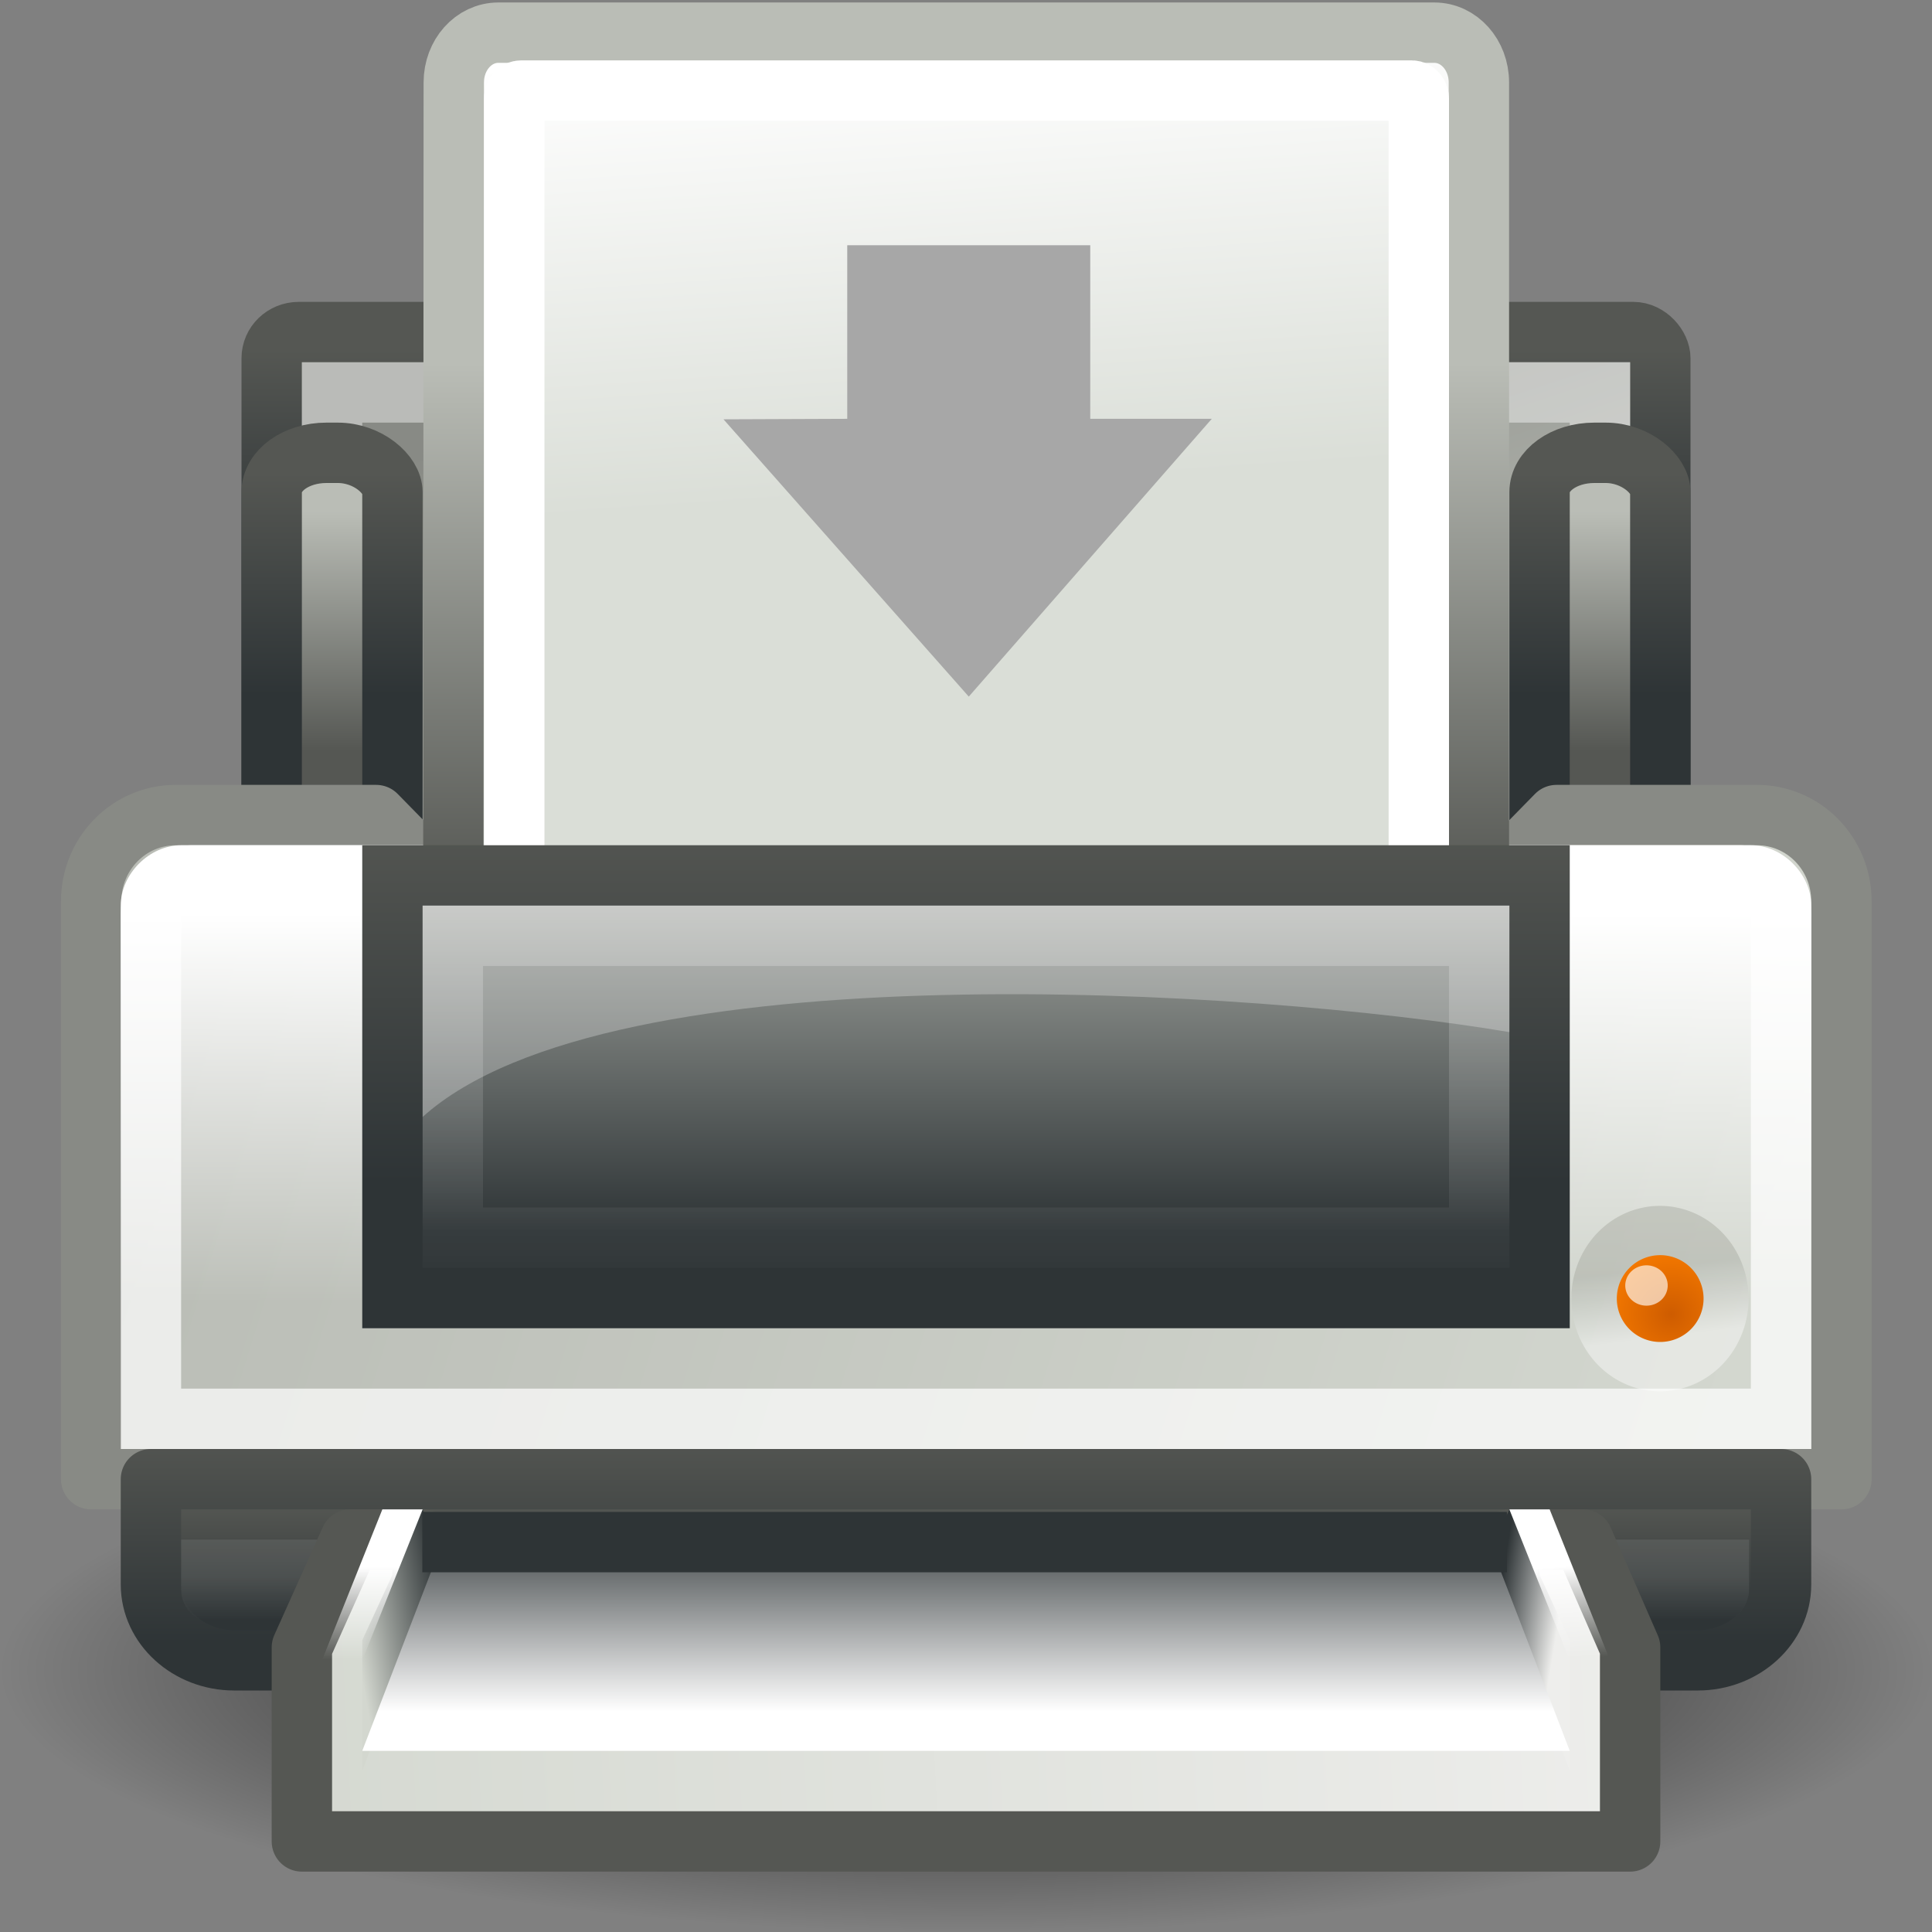 <?xml version="1.0" encoding="UTF-8" standalone="no"?>
<!-- Created with Inkscape (http://www.inkscape.org/) -->
<svg
   xmlns:dc="http://purl.org/dc/elements/1.1/"
   xmlns:cc="http://web.resource.org/cc/"
   xmlns:rdf="http://www.w3.org/1999/02/22-rdf-syntax-ns#"
   xmlns:svg="http://www.w3.org/2000/svg"
   xmlns="http://www.w3.org/2000/svg"
   xmlns:xlink="http://www.w3.org/1999/xlink"
   xmlns:sodipodi="http://sodipodi.sourceforge.net/DTD/sodipodi-0.dtd"
   xmlns:inkscape="http://www.inkscape.org/namespaces/inkscape"
   width="32"
   height="32"
   id="svg2"
   sodipodi:version="0.32"
   inkscape:version="0.45"
   version="1.0"
   sodipodi:docbase="/home/lapo/Icone/tangerine-icon-theme/32x32/actions"
   sodipodi:docname="document-print.svg"
   inkscape:export-filename="/home/lapo/Desktop/printer.png"
   inkscape:export-xdpi="90"
   inkscape:export-ydpi="90"
   inkscape:output_extension="org.inkscape.output.svg.inkscape">
  <rect width="100%" height="100%" fill="#808080" stroke="none"/>
  <defs
     id="defs4">
    <linearGradient
       id="linearGradient1448">
      <stop
         style="stop-color:#daded7;stop-opacity:1;"
         offset="0"
         id="stop1450" />
      <stop
         style="stop-color:#ffffff;stop-opacity:1;"
         offset="1"
         id="stop1452" />
    </linearGradient>
    <linearGradient
       id="linearGradient1442"
       inkscape:collect="always">
      <stop
         id="stop1444"
         offset="0"
         style="stop-color:#babdb6" />
      <stop
         id="stop1446"
         offset="1"
         style="stop-color:#555753" />
    </linearGradient>
    <linearGradient
       inkscape:collect="always"
       id="linearGradient1529">
      <stop
         style="stop-color:#555753"
         offset="0"
         id="stop1531" />
      <stop
         style="stop-color:#2e3436"
         offset="1"
         id="stop1533" />
    </linearGradient>
    <linearGradient
       inkscape:collect="always"
       id="linearGradient3096">
      <stop
         style="stop-color:#555753"
         offset="0"
         id="stop3098" />
      <stop
         style="stop-color:#2e3436"
         offset="1"
         id="stop3100" />
    </linearGradient>
    <linearGradient
       id="linearGradient3037">
      <stop
         id="stop3039"
         offset="0"
         style="stop-color:#555753" />
      <stop
         id="stop3041"
         offset="1"
         style="stop-color:#babdb6" />
    </linearGradient>
    <linearGradient
       inkscape:collect="always"
       id="linearGradient2766">
      <stop
         style="stop-color:#ce5c00"
         offset="0"
         id="stop2768" />
      <stop
         style="stop-color:#f57900"
         offset="1"
         id="stop2770" />
    </linearGradient>
    <linearGradient
       id="linearGradient2756">
      <stop
         style="stop-color:#ffffff;stop-opacity:1;"
         offset="0"
         id="stop2758" />
      <stop
         style="stop-color:#9fa39a;stop-opacity:1"
         offset="1"
         id="stop2760" />
    </linearGradient>
    <linearGradient
       inkscape:collect="always"
       id="linearGradient2683">
      <stop
         style="stop-color:#555753"
         offset="0"
         id="stop2685" />
      <stop
         style="stop-color:#2e3436"
         offset="1"
         id="stop2687" />
    </linearGradient>
    <linearGradient
       inkscape:collect="always"
       id="linearGradient2675">
      <stop
         style="stop-color:#2e3436"
         offset="0"
         id="stop2677" />
      <stop
         style="stop-color:#555753"
         offset="1"
         id="stop2679" />
    </linearGradient>
    <linearGradient
       inkscape:collect="always"
       id="linearGradient2658">
      <stop
         style="stop-color:#2e3436"
         offset="0"
         id="stop2660" />
      <stop
         style="stop-color:#eeeeec"
         offset="1"
         id="stop2662" />
    </linearGradient>
    <linearGradient
       id="linearGradient2652"
       inkscape:collect="always">
      <stop
         id="stop2654"
         offset="0"
         style="stop-color:#2e3436" />
      <stop
         id="stop2656"
         offset="1"
         style="stop-color:#d3d7cf" />
    </linearGradient>
    <linearGradient
       inkscape:collect="always"
       id="linearGradient2642">
      <stop
         style="stop-color:#2e3436"
         offset="0"
         id="stop2644" />
      <stop
         style="stop-color:#ffffff;stop-opacity:1"
         offset="1"
         id="stop2646" />
    </linearGradient>
    <linearGradient
       inkscape:collect="always"
       id="linearGradient2575">
      <stop
         style="stop-color:#ffffff;stop-opacity:1;"
         offset="0"
         id="stop2577" />
      <stop
         style="stop-color:#ffffff;stop-opacity:0;"
         offset="1"
         id="stop2579" />
    </linearGradient>
    <linearGradient
       inkscape:collect="always"
       id="linearGradient2534">
      <stop
         style="stop-color:#d3d7cf"
         offset="0"
         id="stop2536" />
      <stop
         style="stop-color:#eeeeec"
         offset="1"
         id="stop2538" />
    </linearGradient>
    <linearGradient
       inkscape:collect="always"
       id="linearGradient2463">
      <stop
         style="stop-color:#ffffff;stop-opacity:1;"
         offset="0"
         id="stop2465" />
      <stop
         style="stop-color:#ffffff;stop-opacity:0;"
         offset="1"
         id="stop2467" />
    </linearGradient>
    <linearGradient
       inkscape:collect="always"
       id="linearGradient2431">
      <stop
         style="stop-color:#ffffff;stop-opacity:1;"
         offset="0"
         id="stop2433" />
      <stop
         style="stop-color:#ffffff;stop-opacity:0;"
         offset="1"
         id="stop2435" />
    </linearGradient>
    <linearGradient
       inkscape:collect="always"
       id="linearGradient2404">
      <stop
         style="stop-color:#ffffff;stop-opacity:1;"
         offset="0"
         id="stop2406" />
      <stop
         style="stop-color:#ffffff;stop-opacity:0;"
         offset="1"
         id="stop2408" />
    </linearGradient>
    <linearGradient
       inkscape:collect="always"
       id="linearGradient2392">
      <stop
         style="stop-color:#babdb6"
         offset="0"
         id="stop2394" />
      <stop
         style="stop-color:#d3d7cf"
         offset="1"
         id="stop2396" />
    </linearGradient>
    <linearGradient
       inkscape:collect="always"
       id="linearGradient2384">
      <stop
         style="stop-color:#2e3436"
         offset="0"
         id="stop2386" />
      <stop
         style="stop-color:#babdb6"
         offset="1"
         id="stop2388" />
    </linearGradient>
    <linearGradient
       inkscape:collect="always"
       id="linearGradient2366">
      <stop
         style="stop-color:#2e3436;stop-opacity:1;"
         offset="0"
         id="stop2368" />
      <stop
         style="stop-color:#555753"
         offset="1"
         id="stop2370" />
    </linearGradient>
    <linearGradient
       inkscape:collect="always"
       id="linearGradient2350">
      <stop
         style="stop-color:#888a85;stop-opacity:1;"
         offset="0"
         id="stop2352" />
      <stop
         style="stop-color:#babdb6"
         offset="1"
         id="stop2354" />
    </linearGradient>
    <linearGradient
       id="linearGradient7612"
       inkscape:collect="always">
      <stop
         id="stop7614"
         offset="0"
         style="stop-color:#000000;stop-opacity:1;" />
      <stop
         id="stop7616"
         offset="1"
         style="stop-color:#000000;stop-opacity:0;" />
    </linearGradient>
    <radialGradient
       inkscape:collect="always"
       xlink:href="#linearGradient7612"
       id="radialGradient3291"
       gradientUnits="userSpaceOnUse"
       gradientTransform="matrix(1,0,0,0.333,0,27.917)"
       cx="24"
       cy="41.875"
       fx="24"
       fy="41.875"
       r="19.125" />
    <linearGradient
       inkscape:collect="always"
       xlink:href="#linearGradient2756"
       id="linearGradient3337"
       gradientUnits="userSpaceOnUse"
       x1="39.427"
       y1="32.059"
       x2="39.21"
       y2="30.059" />
    <radialGradient
       inkscape:collect="always"
       xlink:href="#linearGradient2766"
       id="radialGradient3339"
       gradientUnits="userSpaceOnUse"
       gradientTransform="matrix(3.350072e-8,-1.847,1.537,0,-8.554,106.415)"
       cx="40.37"
       cy="31.834"
       fx="40.37"
       fy="31.834"
       r="0.389" />
    <linearGradient
       inkscape:collect="always"
       xlink:href="#linearGradient2642"
       id="linearGradient3347"
       gradientUnits="userSpaceOnUse"
       x1="21.607"
       y1="38.395"
       x2="21.607"
       y2="43.042"
       gradientTransform="matrix(0.667,0,0,0.694,0,-1.525)" />
    <linearGradient
       inkscape:collect="always"
       xlink:href="#linearGradient2575"
       id="linearGradient3350"
       gradientUnits="userSpaceOnUse"
       x1="38.648"
       y1="39.168"
       x2="38.741"
       y2="41"
       gradientTransform="matrix(0.667,0,0,0.833,0,-6.667)" />
    <linearGradient
       inkscape:collect="always"
       xlink:href="#linearGradient2575"
       id="linearGradient3353"
       gradientUnits="userSpaceOnUse"
       x1="38.648"
       y1="39.168"
       x2="38.648"
       y2="41.001"
       gradientTransform="matrix(0.667,0,0,0.833,0,-6.667)" />
    <linearGradient
       inkscape:collect="always"
       xlink:href="#linearGradient2658"
       id="linearGradient3356"
       gradientUnits="userSpaceOnUse"
       x1="37"
       y1="41.224"
       x2="38.54"
       y2="41.5"
       gradientTransform="matrix(0.667,0,0,0.722,0,-2.444)" />
    <linearGradient
       inkscape:collect="always"
       xlink:href="#linearGradient2652"
       id="linearGradient3359"
       gradientUnits="userSpaceOnUse"
       x1="11.276"
       y1="41.5"
       x2="9"
       y2="41.932"
       gradientTransform="matrix(0.667,0,0,0.722,0,-2.444)" />
    <linearGradient
       inkscape:collect="always"
       xlink:href="#linearGradient2534"
       id="linearGradient3362"
       gradientUnits="userSpaceOnUse"
       x1="4.673"
       y1="44.962"
       x2="41.779"
       y2="42.906"
       gradientTransform="matrix(0.667,0,0,0.714,0,-2)" />
    <linearGradient
       inkscape:collect="always"
       xlink:href="#linearGradient2463"
       id="linearGradient3365"
       gradientUnits="userSpaceOnUse"
       x1="11.312"
       y1="21.688"
       x2="11.312"
       y2="33.216"
       gradientTransform="matrix(0.68,0,0,0.556,-0.32,3)" />
    <linearGradient
       inkscape:collect="always"
       xlink:href="#linearGradient2431"
       id="linearGradient3369"
       gradientUnits="userSpaceOnUse"
       x1="3.624"
       y1="38.1"
       x2="3.624"
       y2="42.336"
       gradientTransform="matrix(0.64,0,0,0.167,0.619,19.75)" />
    <linearGradient
       inkscape:collect="always"
       xlink:href="#linearGradient2675"
       id="linearGradient3372"
       gradientUnits="userSpaceOnUse"
       x1="5.057"
       y1="40.415"
       x2="5.057"
       y2="37.148"
       gradientTransform="matrix(0.659,0,0,0.6,0.195,2.6)" />
    <linearGradient
       inkscape:collect="always"
       xlink:href="#linearGradient2683"
       id="linearGradient3374"
       gradientUnits="userSpaceOnUse"
       x1="3.264"
       y1="35.073"
       x2="3.264"
       y2="41.012"
       gradientTransform="matrix(0.659,0,0,0.6,0.195,2.6)" />
    <linearGradient
       inkscape:collect="always"
       xlink:href="#linearGradient2384"
       id="linearGradient3377"
       gradientUnits="userSpaceOnUse"
       x1="17.5"
       y1="30.755"
       x2="17.5"
       y2="20.14"
       gradientTransform="matrix(0.704,0,0,0.636,-0.889,0.818)" />
    <linearGradient
       inkscape:collect="always"
       xlink:href="#linearGradient1529"
       id="linearGradient3379"
       gradientUnits="userSpaceOnUse"
       x1="10.562"
       y1="19.874"
       x2="10.562"
       y2="29.502"
       gradientTransform="matrix(0.704,0,0,0.636,-0.889,0.818)" />
    <linearGradient
       inkscape:collect="always"
       xlink:href="#linearGradient2404"
       id="linearGradient3387"
       gradientUnits="userSpaceOnUse"
       x1="7.25"
       y1="22.681"
       x2="7.25"
       y2="32.336"
       gradientTransform="scale(0.667,0.667)" />
    <linearGradient
       inkscape:collect="always"
       xlink:href="#linearGradient2392"
       id="linearGradient3390"
       gradientUnits="userSpaceOnUse"
       x1="4.625"
       y1="26"
       x2="42"
       y2="37.875"
       gradientTransform="matrix(0.674,0,0,0.687,-0.175,-0.594)" />
    <linearGradient
       inkscape:collect="always"
       xlink:href="#linearGradient1442"
       id="linearGradient3398"
       gradientUnits="userSpaceOnUse"
       gradientTransform="matrix(0.991,0,0,0.661,-2.918,-9.9262287e-2)"
       x1="8.491"
       y1="12.969"
       x2="8.491"
       y2="18.969" />
    <linearGradient
       inkscape:collect="always"
       xlink:href="#linearGradient3096"
       id="linearGradient3400"
       gradientUnits="userSpaceOnUse"
       gradientTransform="matrix(0.991,0,0,0.661,-2.918,-9.9262287e-2)"
       x1="7.688"
       y1="12"
       x2="7.688"
       y2="17.562" />
    <linearGradient
       inkscape:collect="always"
       xlink:href="#linearGradient2350"
       id="linearGradient3404"
       gradientUnits="userSpaceOnUse"
       x1="18.125"
       y1="9.062"
       x2="23.188"
       y2="23.688"
       gradientTransform="matrix(0.697,0,0,0.675,-0.727,-0.239)" />
    <linearGradient
       inkscape:collect="always"
       xlink:href="#linearGradient2366"
       id="linearGradient3406"
       gradientUnits="userSpaceOnUse"
       x1="7.438"
       y1="14.105"
       x2="7.438"
       y2="8.937"
       gradientTransform="matrix(0.697,0,0,0.675,-0.727,-0.239)" />
    <linearGradient
       inkscape:collect="always"
       xlink:href="#linearGradient1442"
       id="linearGradient3411"
       gradientUnits="userSpaceOnUse"
       gradientTransform="matrix(0.991,0,0,0.661,18.082,-9.9262287e-2)"
       x1="8.491"
       y1="12.969"
       x2="8.491"
       y2="18.969" />
    <linearGradient
       inkscape:collect="always"
       xlink:href="#linearGradient3096"
       id="linearGradient3413"
       gradientUnits="userSpaceOnUse"
       gradientTransform="matrix(0.991,0,0,0.661,18.082,-9.9262287e-2)"
       x1="7.688"
       y1="12"
       x2="7.688"
       y2="17.562" />
    <linearGradient
       inkscape:collect="always"
       xlink:href="#linearGradient1448"
       id="linearGradient3422"
       gradientUnits="userSpaceOnUse"
       gradientTransform="matrix(0.629,0,0,0.722,54.071,0.709)"
       x1="-62.736"
       y1="10.387"
       x2="-63.355"
       y2="-0.006" />
    <linearGradient
       inkscape:collect="always"
       xlink:href="#linearGradient3037"
       id="linearGradient3424"
       gradientUnits="userSpaceOnUse"
       gradientTransform="matrix(0.629,0,0,0.722,54.071,0.709)"
       x1="-73.887"
       y1="19.542"
       x2="-73.887"
       y2="7.355" />
  </defs>
  <sodipodi:namedview
     id="base"
     pagecolor="#ffffff"
     bordercolor="#666666"
     borderopacity="1"
     inkscape:pageopacity="0.0"
     inkscape:pageshadow="2"
     inkscape:zoom="1"
     inkscape:cx="16.427649"
     inkscape:cy="21.809253"
     inkscape:document-units="px"
     inkscape:current-layer="layer2"
     showgrid="false"
     stroke="#eeeeec"
     fill="#d3d7cf"
     inkscape:grid-points="false"
     inkscape:grid-bbox="false"
     inkscape:window-width="1085"
     inkscape:window-height="760"
     inkscape:window-x="452"
     inkscape:window-y="58"
     gridspacingx="0.5px"
     gridspacingy="0.5px"
     gridempspacing="2"
     showguides="false"
     inkscape:guide-bbox="true"
     inkscape:showpageshadow="false"
     borderlayer="top"
     showborder="false"
     width="32px"
     height="32px">
    <sodipodi:guide
       orientation="vertical"
       position="24.011"
       id="guide2292" />
    <sodipodi:guide
       orientation="horizontal"
       position="7"
       id="guide2294" />
  </sodipodi:namedview>
  <g
     inkscape:groupmode="layer"
     id="layer1"
     inkscape:label="Shadow" />
  <g
     inkscape:groupmode="layer"
     id="layer5"
     inkscape:label="backpart" />
  <g
     inkscape:groupmode="layer"
     id="layer2"
     inkscape:label="Lavoro"
     style="display:inline">
    <g
       id="g2611"
       inkscape:label="Shadow"
       transform="translate(0,15.066)" />
    <g
       id="g2613"
       inkscape:label="Lavoro"
       style="display:inline"
       transform="translate(0,15.066)" />
    <path
       sodipodi:type="arc"
       style="opacity:0.9;color:#000000;fill:url(#radialGradient3291);fill-opacity:1;fill-rule:nonzero;stroke:none;stroke-width:4;stroke-linecap:round;stroke-linejoin:round;marker:none;marker-start:none;marker-mid:none;marker-end:none;stroke-miterlimit:4;stroke-dasharray:none;stroke-dashoffset:0;stroke-opacity:1;visibility:visible;display:inline;overflow:visible"
       id="path3087"
       sodipodi:cx="24"
       sodipodi:cy="41.875"
       sodipodi:rx="19.125"
       sodipodi:ry="6.375"
       d="M 43.125 41.875 A 19.125 6.375 0 1 1  4.875,41.875 A 19.125 6.375 0 1 1  43.125 41.875 z"
       transform="matrix(0.837,0,0,0.68,-4.078,-0.797)" />
    <rect
       style="fill:url(#linearGradient3404);fill-opacity:1;stroke:url(#linearGradient3406);stroke-width:1;stroke-linecap:round;stroke-linejoin:round;stroke-miterlimit:4;stroke-dasharray:none;stroke-opacity:1;display:inline"
       id="rect2315"
       width="23"
       height="13.167"
       x="4.5"
       y="5.5"
       rx="0.447"
       ry="0.433" />
    <rect
       style="opacity:0.42;fill:none;fill-opacity:1;stroke:#ffffff;stroke-width:1;stroke-linecap:round;stroke-linejoin:miter;stroke-miterlimit:4;stroke-dasharray:none;stroke-opacity:1;display:inline"
       id="rect2321"
       width="21"
       height="11.517"
       x="5.5"
       y="6.5"
       rx="0"
       ry="0" />
    <rect
       style="fill:url(#linearGradient3411);fill-opacity:1;stroke:url(#linearGradient3413);stroke-width:1;stroke-linecap:round;stroke-linejoin:round;stroke-miterlimit:4;stroke-dasharray:none;stroke-opacity:1;display:inline"
       id="rect3409"
       width="2"
       height="11"
       x="25.5"
       y="7.5"
       rx="0.906"
       ry="0.651" />
    <rect
       style="fill:url(#linearGradient3398);fill-opacity:1;stroke:url(#linearGradient3400);stroke-width:1;stroke-linecap:round;stroke-linejoin:round;stroke-miterlimit:4;stroke-dasharray:none;stroke-opacity:1;display:inline"
       id="rect2326"
       width="2"
       height="11"
       x="4.5"
       y="7.5"
       rx="0.906"
       ry="0.651" />
    <path
       style="fill:url(#linearGradient3390);fill-opacity:1;stroke:#888a85;stroke-width:1;stroke-linecap:round;stroke-linejoin:round;stroke-miterlimit:4;stroke-opacity:1"
       d="M 2.912,13.5 L 6.23,13.5 L 6.904,14.188 L 25.107,14.188 L 25.781,13.5 L 29.098,13.5 C 29.875,13.5 30.5,14.137 30.5,14.929 L 30.5,24.5 L 1.51,24.5 L 1.51,14.929 C 1.51,14.137 2.136,13.5 2.912,13.5 z "
       id="rect2313"
       sodipodi:nodetypes="ccccccccccc" />
    <path
       style="fill:url(#linearGradient3387);fill-opacity:1;stroke:none;stroke-width:1;stroke-linecap:round;stroke-linejoin:round;stroke-miterlimit:4;stroke-dasharray:none;stroke-opacity:1;display:inline"
       d="M 3,14 C 2.475,14 2,14.475 2,15 L 2,25.667 L 30,25.667 L 30,15 C 30,14.475 29.525,14 29,14 L 3,14 z "
       id="rect2400"
       sodipodi:nodetypes="ccccccc" />
    <path
       style="opacity:0.7;fill:none;fill-opacity:1;stroke:#ffffff;stroke-width:1;stroke-linecap:round;stroke-linejoin:miter;stroke-miterlimit:4;stroke-opacity:1;display:inline"
       d="M 3.159,14.5 L 28.841,14.5 C 29.183,14.5 29.5,14.809 29.5,15.143 L 29.5,23.5 L 2.5,23.5 L 2.5,15.143 C 2.5,14.809 2.817,14.5 3.159,14.5 z "
       id="rect2374"
       sodipodi:nodetypes="ccccccc" />
    <path
       sodipodi:nodetypes="ccccccc"
       id="rect15391"
       d="M 8.254,0.541 L 23.757,0.541 C 24.166,0.541 24.495,0.909 24.495,1.366 L 24.495,14.977 L 7.509,14.977 L 7.516,1.366 C 7.516,0.909 7.845,0.541 8.254,0.541 z "
       style="color:#000000;fill:url(#linearGradient3422);fill-opacity:1;fill-rule:nonzero;stroke:url(#linearGradient3424);stroke-width:1;stroke-linecap:round;stroke-linejoin:miter;marker:none;marker-start:none;marker-mid:none;marker-end:none;stroke-miterlimit:4;stroke-dashoffset:0;stroke-opacity:1;visibility:visible;display:block;overflow:visible" />
    <rect
       style="color:#000000;fill:none;fill-opacity:1;fill-rule:nonzero;stroke:#ffffff;stroke-width:1;stroke-linecap:round;stroke-linejoin:round;marker:none;marker-start:none;marker-mid:none;marker-end:none;stroke-miterlimit:4;stroke-dashoffset:0;stroke-opacity:1;visibility:visible;display:block;overflow:visible"
       id="rect15660"
       width="14.982"
       height="13.351"
       x="8.518"
       y="1.5"
       ry="0.125"
       rx="0.115" />
    <g
       transform="matrix(0.679,0,0,0.722,-0.277,-1.271)"
       style="opacity:0.436"
       id="g4849" />
    <rect
       style="fill:url(#linearGradient3377);fill-opacity:1;stroke:url(#linearGradient3379);stroke-width:1;stroke-linecap:round;stroke-linejoin:miter;stroke-miterlimit:4;stroke-dasharray:none;stroke-opacity:1"
       id="rect2319"
       width="19"
       height="7"
       x="6.5"
       y="14.5" />
    <path
       style="fill:url(#linearGradient3372);fill-opacity:1;stroke:url(#linearGradient3374);stroke-width:1;stroke-linecap:round;stroke-linejoin:round;stroke-miterlimit:4;stroke-dasharray:none;stroke-opacity:1;display:inline"
       d="M 2.5,24.5 L 2.5,26.244 C 2.5,26.935 3.12,27.5 3.879,27.5 L 28.121,27.5 C 28.88,27.5 29.5,26.935 29.5,26.244 L 29.5,24.5 L 2.5,24.5 z "
       id="rect2412"
       sodipodi:nodetypes="ccccccc" />
    <path
       style="opacity:0.08;fill:none;fill-opacity:1;stroke:url(#linearGradient3369);stroke-width:1;stroke-linecap:round;stroke-linejoin:miter;stroke-miterlimit:4;stroke-opacity:1;display:inline"
       d="M 28.469,26 L 28.469,26.333 C 28.469,26.42 28.161,26.5 27.829,26.5 L 4.14,26.5 C 3.808,26.5 3.5,26.42 3.5,26.333 L 3.5,26 L 28.469,26 z "
       id="rect2428"
       sodipodi:nodetypes="ccccccc" />
    <path
       style="opacity:0.263;fill:#ffffff;fill-opacity:1;stroke:none;stroke-width:1;stroke-linecap:round;stroke-linejoin:miter;stroke-miterlimit:4;stroke-opacity:1"
       d="M 7,15 L 25,15 L 25,17.095 C 20.846,16.393 10.115,15.691 7,18.5 L 7,15 z "
       id="rect2440"
       sodipodi:nodetypes="ccccc" />
    <rect
       style="opacity:0.243;fill:none;fill-opacity:1;stroke:url(#linearGradient3365);stroke-width:1;stroke-linecap:round;stroke-linejoin:miter;stroke-miterlimit:4;stroke-dasharray:none;stroke-opacity:1;display:inline"
       id="rect2459"
       width="17"
       height="5"
       x="7.5"
       y="15.5" />
    <path
       style="fill:url(#linearGradient3362);fill-opacity:1;stroke:#555753;stroke-width:1;stroke-linecap:round;stroke-linejoin:round;stroke-miterlimit:4;stroke-dasharray:none;stroke-opacity:1;display:inline"
       d="M 5.802,25.5 L 5,27.286 L 5,30.5 L 27,30.5 L 27,27.286 L 26.22,25.5 L 25,25.5 L 25,27.643 L 7,27.643 L 7,25.5 L 5.802,25.5 z "
       id="path2507"
       sodipodi:nodetypes="ccccccccccc" />
    <path
       style="fill:url(#linearGradient3359);fill-opacity:1;fill-rule:evenodd;stroke:none;stroke-width:1px;stroke-linecap:butt;stroke-linejoin:miter;stroke-opacity:1"
       d="M 7,25 L 6,27.167 L 6,29.333 L 7.333,25.722 L 7,25 z "
       id="path2516"
       sodipodi:nodetypes="ccccc" />
    <path
       style="fill:url(#linearGradient3356);fill-opacity:1;fill-rule:evenodd;stroke:none;stroke-width:1px;stroke-linecap:butt;stroke-linejoin:miter;stroke-opacity:1;display:inline"
       d="M 25,25 L 26,27.167 L 26,29.333 L 24.667,25.722 L 25,25 z "
       id="path2518"
       sodipodi:nodetypes="ccccc" />
    <path
       style="fill:url(#linearGradient3353);fill-opacity:1;fill-rule:evenodd;stroke:none;stroke-width:1px;stroke-linecap:butt;stroke-linejoin:miter;stroke-opacity:1"
       d="M 6.333,25 L 5.333,27.5 L 6,27.5 L 7,25 L 6.333,25 z "
       id="path2522"
       sodipodi:nodetypes="ccccc" />
    <path
       style="fill:url(#linearGradient3350);fill-opacity:1;fill-rule:evenodd;stroke:none;stroke-width:1px;stroke-linecap:butt;stroke-linejoin:miter;stroke-opacity:1"
       d="M 25,25 L 25.667,25 L 26.667,27.5 L 26,27.5 L 25,25 z "
       id="path2524"
       sodipodi:nodetypes="ccccc" />
    <path
       style="fill:url(#linearGradient3347);fill-opacity:1;fill-rule:evenodd;stroke:none;stroke-width:1px;stroke-linecap:butt;stroke-linejoin:miter;stroke-opacity:1"
       d="M 6,29 L 26,29 L 24.667,25.531 L 7.333,25.531 L 6,29 z "
       id="path2520"
       sodipodi:nodetypes="ccccc" />
    <path
       style="fill:#555753;fill-opacity:1;fill-rule:evenodd;stroke:#2e3436;stroke-width:1px;stroke-linecap:square;stroke-linejoin:miter;stroke-opacity:1"
       d="M 7.495,25.542 L 24.459,25.542"
       id="path2595"
       sodipodi:nodetypes="cc" />
    <path
       sodipodi:type="arc"
       style="opacity:0.412;fill:none;fill-opacity:1;stroke:url(#linearGradient3337);stroke-width:1.87;stroke-linecap:round;stroke-linejoin:round;stroke-miterlimit:4;stroke-dasharray:none;stroke-opacity:1"
       id="path2726"
       sodipodi:cx="41"
       sodipodi:cy="30.75"
       sodipodi:rx="2"
       sodipodi:ry="1.75"
       d="M 43 30.75 A 2 1.75 0 1 1  39,30.75 A 2 1.75 0 1 1  43 30.75 z"
       transform="matrix(0.5,0,0,0.572,6.994,3.92)" />
    <path
       sodipodi:type="arc"
       style="fill:url(#radialGradient3339);fill-opacity:1;stroke:none;stroke-width:0.8;stroke-linecap:round;stroke-linejoin:round;stroke-miterlimit:4;stroke-dasharray:none;stroke-opacity:1"
       id="path2764"
       sodipodi:cx="40.274761"
       sodipodi:cy="31.679068"
       sodipodi:rx="0.38912815"
       sodipodi:ry="0.47892693"
       d="M 40.664 31.679 A 0.389 0.479 0 1 1  39.886,31.679 A 0.389 0.479 0 1 1  40.664 31.679 z"
       transform="matrix(1.847,0,0,1.501,-46.89,-26.042)" />
    <path
       sodipodi:type="arc"
       style="opacity:0.639;fill:#ffffff;fill-opacity:1;stroke:none;stroke-width:1;stroke-linecap:round;stroke-linejoin:round;stroke-miterlimit:4;stroke-dasharray:none;stroke-opacity:1"
       id="path2730"
       sodipodi:cx="40.761173"
       sodipodi:cy="30.608965"
       sodipodi:rx="0.24694671"
       sodipodi:ry="0.25442994"
       d="M 41.008 30.609 A 0.247 0.254 0 1 1  40.514,30.609 A 0.247 0.254 0 1 1  41.008 30.609 z"
       transform="matrix(1.423,0,0,1.315,-30.732,-18.959)" />
    <g
       inkscape:label="Layer 1"
       id="g2477"
       transform="translate(42.104,-1.035)" />
    <path
       sodipodi:nodetypes="cccccccc"
       id="path2689"
       d="M 14.033,4.062 L 18.058,4.062 L 18.058,6.937 L 20.071,6.937 L 16.046,11.538 L 11.983,6.945 L 14.033,6.937 L 14.033,4.062 z "
       style="opacity:1;color:#000000;fill:#a7a7a7;fill-opacity:1;fill-rule:evenodd;stroke:none;stroke-width:1;stroke-linecap:round;stroke-linejoin:round;marker:none;marker-start:none;marker-mid:none;marker-end:none;stroke-miterlimit:10;stroke-dasharray:none;stroke-dashoffset:0;stroke-opacity:1;visibility:visible;display:inline;overflow:visible" />
  </g>
  <g
     inkscape:groupmode="layer"
     id="layer3"
     inkscape:label="finiture"
     style="display:inline" />
</svg>
